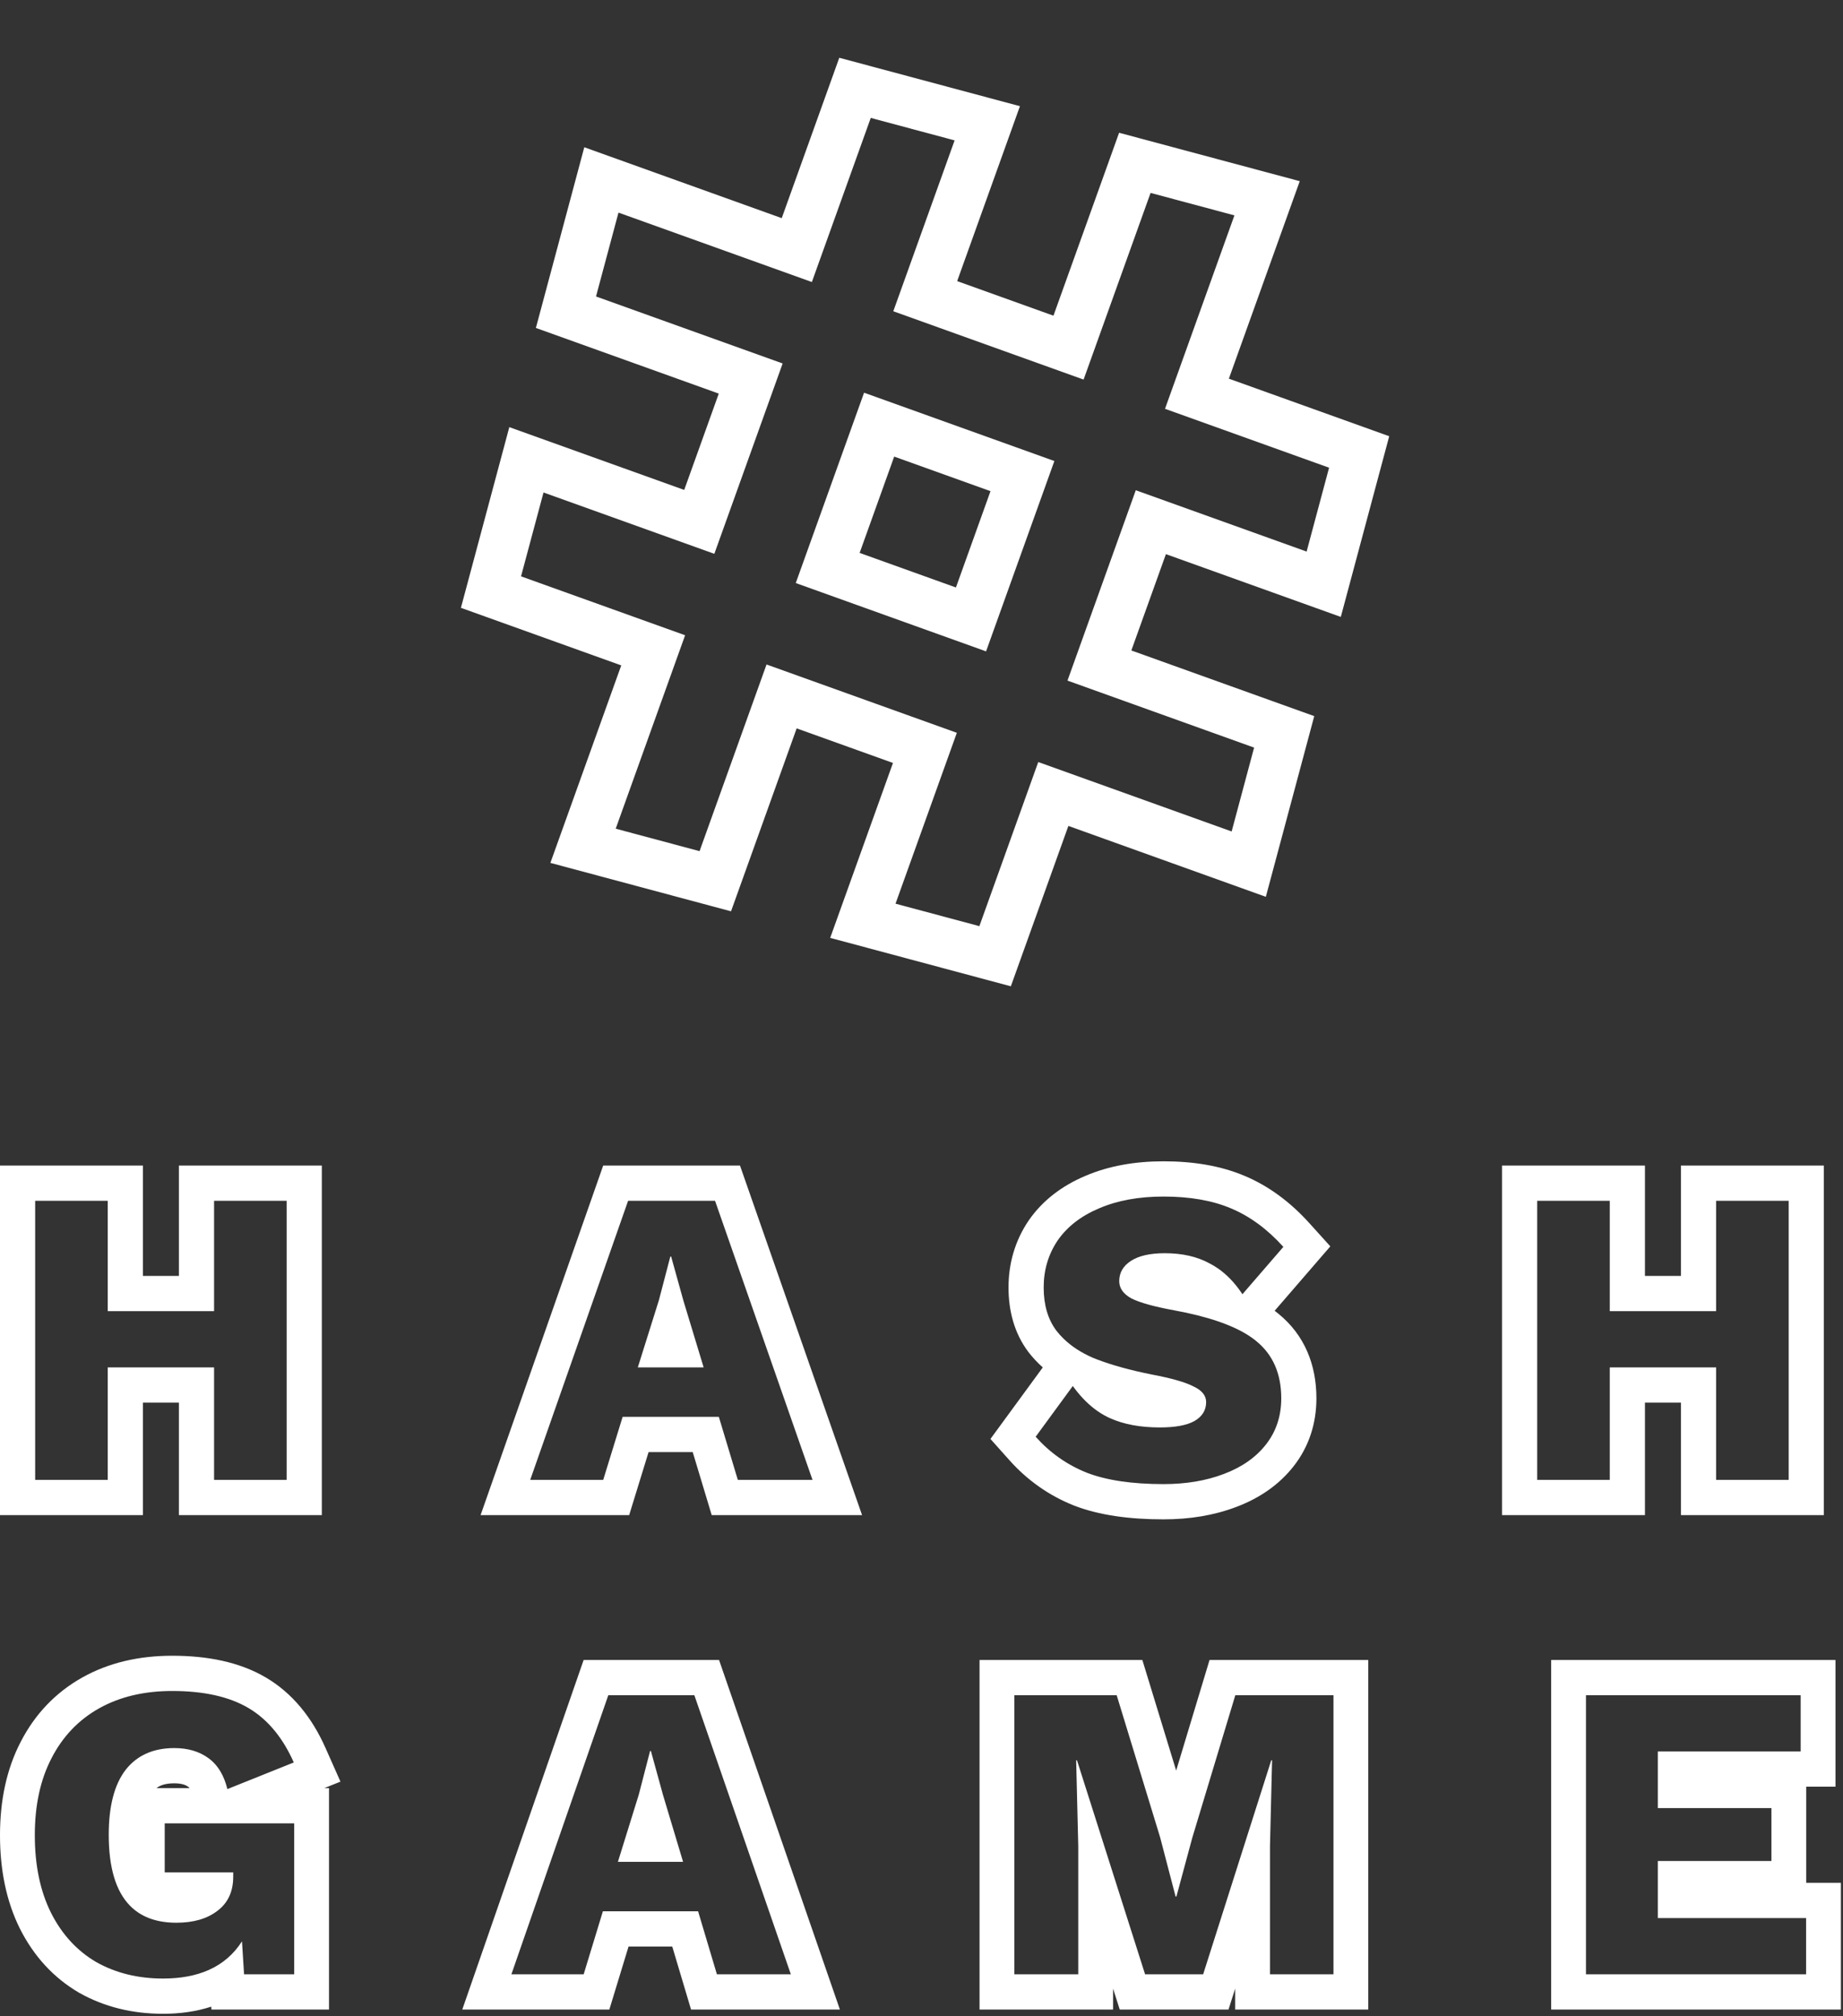 <svg width="160" height="175" viewBox="0 0 160 175" fill="none" xmlns="http://www.w3.org/2000/svg">
<rect x="0" y="0" width="160" height="175" fill="#333333" stroke="none"/>
<path d="M120.605 37.862L116.402 53.545L101.219 48.096L98.218 56.456L114.096 62.155L109.893 77.838L92.752 71.685L87.756 85.605L72.073 81.402L77.523 66.219L69.162 63.218L63.464 79.096L47.781 74.893L53.933 57.752L40.014 52.756L44.216 37.073L59.4 42.523L62.4 34.162L46.523 28.464L50.725 12.781L67.866 18.933L72.862 5.014L88.546 9.216L83.096 24.399L91.456 27.4L97.155 11.523L112.838 15.725L106.685 32.866L120.605 37.862ZM113.434 47.873L115.384 40.594L101.14 35.482L107.166 18.694L99.887 16.744L94.072 32.945L77.551 27.015L82.874 12.185L75.595 10.234L70.482 24.478L53.694 18.453L51.743 25.732L67.945 31.547L62.015 48.068L47.185 42.745L45.234 50.024L59.478 55.136L53.453 71.925L60.732 73.875L66.547 57.673L83.068 63.603L77.745 78.434L85.024 80.384L90.136 66.14L106.925 72.166L108.875 64.887L92.673 59.072L98.603 42.55L113.434 47.873ZM91.535 40.014L85.605 56.535L69.084 50.605L75.014 34.084L91.535 40.014ZM82.989 50.99L85.99 42.63L77.629 39.629L74.629 47.989L82.989 50.99Z" fill="white"/>
<path fill-rule="evenodd" clip-rule="evenodd" d="M28.563 155.197V174.417H18.355L18.339 174.164C17.048 174.587 15.638 174.784 14.155 174.784C11.528 174.784 9.077 174.204 6.882 172.966L6.859 172.953L6.837 172.94C4.632 171.646 2.935 169.775 1.748 167.433L1.74 167.418C0.538 165.015 0 162.268 0 159.283C0 156.31 0.554 153.574 1.794 151.186C3.028 148.786 4.821 146.898 7.142 145.596C9.458 144.297 12.098 143.708 14.952 143.708C18.006 143.708 20.786 144.25 23.068 145.589C25.396 146.955 27.094 149.087 28.261 151.716L29.557 154.635L28.156 155.197H28.563ZM25.505 152.97C25.054 151.954 24.526 151.069 23.923 150.314C23.233 149.45 22.442 148.757 21.552 148.235C19.884 147.256 17.684 146.767 14.952 146.767C12.511 146.767 10.395 147.269 8.606 148.272C6.817 149.275 5.439 150.719 4.472 152.603C3.505 154.462 3.022 156.689 3.022 159.283C3.022 161.901 3.493 164.152 4.436 166.036C5.379 167.896 6.684 169.315 8.352 170.294C10.045 171.248 11.979 171.725 14.155 171.725C15.693 171.725 17.02 171.475 18.137 170.975C19.337 170.437 20.294 169.611 21.008 168.495L21.189 171.358H25.541V158.255H14.3V162.513H20.247V162.88C20.247 163.531 20.131 164.106 19.899 164.603C19.778 164.862 19.625 165.101 19.441 165.318C19.367 165.406 19.287 165.49 19.202 165.571C19.099 165.67 18.988 165.764 18.869 165.853C17.974 166.538 16.79 166.881 15.315 166.881C13.693 166.881 12.407 166.444 11.457 165.571C11.396 165.515 11.336 165.457 11.278 165.397C10.053 164.143 9.44 162.092 9.44 159.246C9.44 156.775 9.924 154.903 10.891 153.631C11.882 152.358 13.296 151.722 15.134 151.722C16.318 151.722 17.309 152.016 18.107 152.603C18.522 152.908 18.868 153.296 19.146 153.767C19.389 154.18 19.58 154.657 19.718 155.197C19.725 155.225 19.732 155.253 19.739 155.282L25.505 152.97ZM16.455 155.197C16.404 155.135 16.36 155.099 16.33 155.076C16.145 154.941 15.811 154.781 15.134 154.781C14.368 154.781 13.907 154.946 13.586 155.197H16.455ZM60.28 147.134L68.657 171.358H62.238L60.606 165.89H52.339L50.671 171.358H44.397L52.81 147.134H60.28ZM53.644 161.595H59.301L57.56 155.796L56.509 151.979H56.436L55.457 155.759L53.644 161.595ZM54.568 168.948L52.9 174.417H40.132L50.669 144.075H62.424L72.916 174.417H59.994L58.362 168.948H54.568ZM118.787 174.417H107.231V172.598L106.653 174.417H97.21L96.631 172.598V174.417H85.039V144.075H99.173L102.109 153.675L105.007 144.075H118.787V174.417ZM103.509 159.503L102.131 164.605H102.058L100.716 159.466L96.945 147.134H88.061V171.358H93.609V160.237L93.427 152.786H93.5L99.411 171.358H104.451L110.362 152.786H110.435L110.253 160.237V171.358H115.765V147.134H107.244L103.509 159.503ZM159.818 163.418V174.417H134.664V144.075H159.347V155.074H156.808V163.418H159.818ZM143.923 166.477V161.522H153.786V156.934H143.923V152.016H156.325V147.134H137.686V171.358H156.796V166.477H143.923Z" fill="white"/>
<path fill-rule="evenodd" clip-rule="evenodd" d="M27.939 101.161V131.503H15.533V121.74H12.406V131.503H0V101.161H12.406V110.741H15.533V101.161H27.939ZM18.585 113.8H9.354V104.22H3.053V128.444H9.354V118.681H18.585V128.444H24.886V104.22H18.585V113.8ZM62.076 104.22L70.538 128.444H64.054L62.406 122.975H54.053L52.368 128.444H46.031L54.529 104.22H62.076ZM55.372 118.681H61.087L59.328 112.882L58.266 109.065H58.193L57.204 112.845L55.372 118.681ZM56.306 126.034L54.621 131.503H41.722L52.367 101.161H64.242L74.841 131.503H61.787L60.139 126.034H56.306ZM105.004 109.652C103.929 109.065 102.635 108.771 101.121 108.771C99.851 108.771 98.874 108.991 98.19 109.432C97.506 109.872 97.165 110.46 97.165 111.194C97.165 111.805 97.519 112.307 98.227 112.698C98.96 113.065 100.193 113.408 101.927 113.726C103.387 113.993 104.663 114.314 105.756 114.688C106.936 115.092 107.902 115.558 108.653 116.087C108.801 116.191 108.94 116.297 109.07 116.405C110.511 117.58 111.232 119.232 111.232 121.36C111.232 122.902 110.792 124.236 109.913 125.361C109.034 126.487 107.813 127.343 106.25 127.93C104.711 128.518 102.965 128.811 101.011 128.811C98.276 128.811 96.053 128.481 94.344 127.82C92.634 127.135 91.157 126.095 89.911 124.7L93.135 120.296C93.177 120.355 93.22 120.413 93.263 120.471C93.894 121.313 94.577 121.987 95.312 122.494C95.65 122.726 95.999 122.924 96.359 123.086C97.555 123.624 98.996 123.893 100.681 123.893C102.025 123.893 103.026 123.709 103.685 123.342C104.369 122.951 104.711 122.4 104.711 121.691C104.711 121.128 104.345 120.675 103.612 120.333C102.904 119.966 101.707 119.623 100.022 119.305C98.134 118.927 96.539 118.488 95.237 117.988C95.107 117.938 94.98 117.888 94.857 117.837C93.858 117.4 93.021 116.855 92.346 116.202C92.113 115.977 91.9 115.739 91.706 115.488C90.974 114.509 90.607 113.261 90.607 111.744C90.607 110.227 91.01 108.869 91.816 107.67C92.646 106.471 93.843 105.541 95.406 104.881C96.993 104.195 98.862 103.853 101.011 103.853C103.307 103.853 105.26 104.195 106.872 104.881C108.509 105.566 110.023 106.679 111.415 108.221L107.861 112.331C107.826 112.277 107.79 112.223 107.753 112.17C107.162 111.308 106.495 110.619 105.751 110.101C105.51 109.933 105.261 109.784 105.004 109.652ZM110.659 113.767C110.778 113.856 110.894 113.948 111.007 114.041C113.261 115.884 114.284 118.464 114.284 121.36C114.284 123.528 113.65 125.539 112.317 127.246C111.038 128.883 109.323 130.041 107.329 130.792C105.387 131.531 103.265 131.87 101.011 131.87C98.067 131.87 95.433 131.52 93.245 130.674L93.21 130.66C91.057 129.798 89.191 128.481 87.636 126.74L85.986 124.892L90.529 118.684C90.08 118.284 89.666 117.844 89.293 117.362L89.278 117.342L89.264 117.323C88.048 115.699 87.554 113.761 87.554 111.744C87.554 109.65 88.121 107.691 89.284 105.961L89.308 105.926C90.517 104.18 92.207 102.915 94.209 102.067C96.256 101.186 98.549 100.794 101.011 100.794C103.592 100.794 105.972 101.177 108.057 102.062C110.169 102.948 112.038 104.352 113.679 106.169L115.492 108.176L110.659 113.767ZM158.338 101.161V131.503H145.932V121.74H142.806V131.503H130.399V101.161H142.806V110.741H145.932V101.161H158.338ZM148.984 113.8H139.753V104.22H133.452V128.444H139.753V118.681H148.984V128.444H155.285V104.22H148.984V113.8Z" fill="white"/>
</svg>
